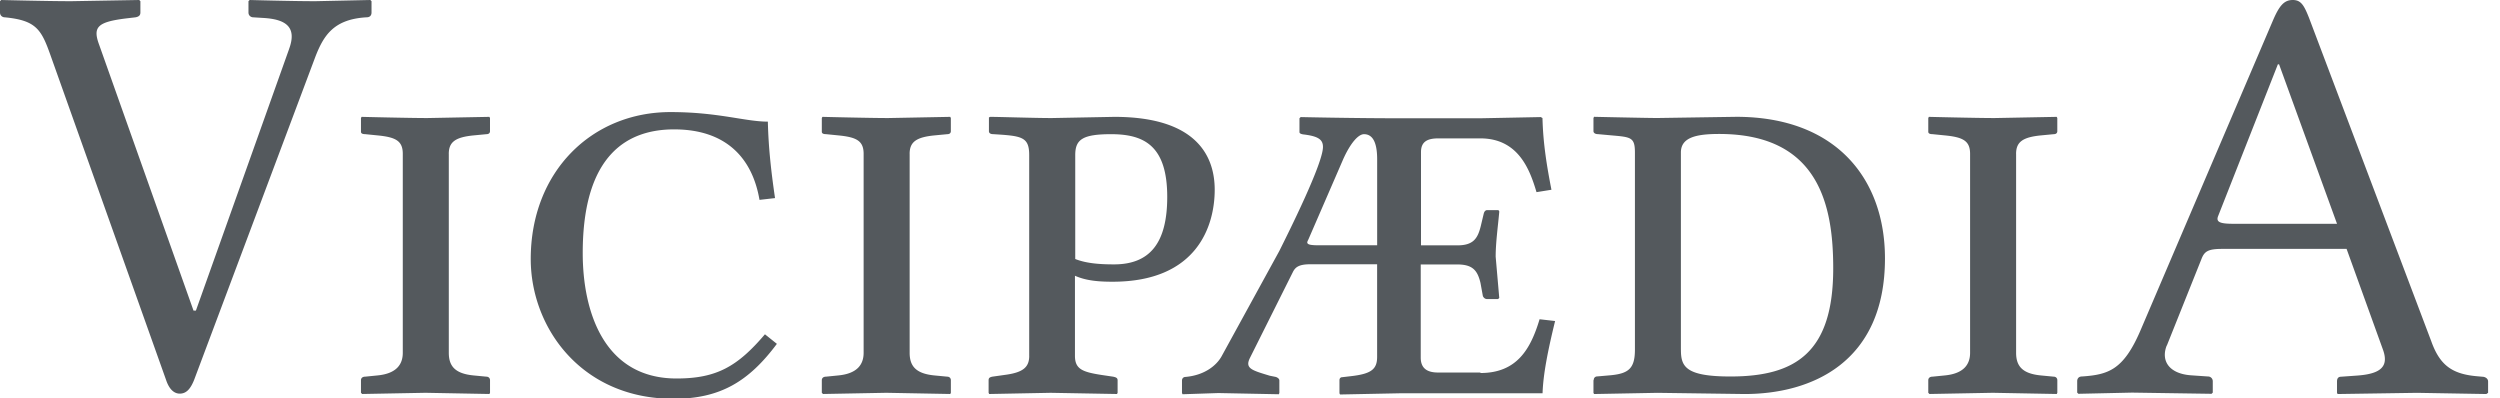 <svg xmlns="http://www.w3.org/2000/svg" width="113" height="18"><g fill="#54595D" fill-rule="nonzero"><path d="M13.068 2.214L8.855 14.039h-.108L4.482 2.024c-.297-.8-.08-1.026 1.188-1.188l.46-.054c.135-.027.216-.08.216-.216V.054L6.292 0 3.214.054C2.161.054.054 0 .054 0L0 .054v.513c0 .135.108.216.216.216 1.404.135 1.647.54 2.052 1.674l5.238 14.715c.135.405.35.62.62.62.297 0 .486-.216.648-.62l5.481-14.608c.378-.972.837-1.7 2.322-1.782.135 0 .216-.08.216-.216V.054L16.739 0l-2.484.054c-1.053 0-2.97-.054-2.97-.054l-.054.054v.513c0 .135.108.216.216.216l.432.027c1 .054 1.566.378 1.188 1.404M20.285 6.956c0-.54.297-.756 1.134-.837l.567-.054c.108 0 .162-.054.162-.135v-.594l-.027-.054-2.808.054c-.837 0-2.97-.054-2.97-.054l-.027.054v.62c0 .08.08.108.19.108l.54.054c.837.08 1.16.243 1.16.837v8.99c0 .513-.27.945-1.16 1.026l-.54.054c-.108 0-.19.054-.19.162v.567l.054.054 2.862-.054 2.89.054.027-.054v-.567c0-.108-.08-.162-.162-.162l-.567-.054c-.864-.08-1.134-.432-1.134-1.026v-8.99M30.445 18.026c2.106 0 3.402-.783 4.67-2.484l-.54-.432c-1.242 1.458-2.187 1.998-3.996 1.998-3.267 0-4.24-2.997-4.24-5.67 0-4.536 2.106-5.59 4.13-5.59 2.35 0 3.537 1.296 3.86 3.186l.702-.08c-.162-1.107-.297-2.24-.324-3.456-1.026 0-2.24-.432-4.4-.432-3.564 0-6.318 2.7-6.318 6.642 0 3.105 2.295 6.318 6.453 6.318M41.115 6.956c0-.54.297-.756 1.134-.837l.567-.054c.108 0 .162-.054.162-.135v-.594l-.027-.054-2.808.054c-.837 0-2.97-.054-2.97-.054l-.027.054v.62c0 .08.08.108.19.108l.54.054c.837.08 1.16.243 1.16.837v8.99c0 .513-.27.945-1.16 1.026l-.54.054c-.108 0-.19.054-.19.162v.567l.054.054 2.862-.054 2.89.054.027-.054v-.567c0-.108-.08-.162-.162-.162l-.567-.054c-.864-.08-1.134-.432-1.134-1.026v-8.99M48.601 7.01c0-.702.324-.945 1.62-.945 1.485 0 2.538.513 2.538 2.835 0 2.08-.783 3.05-2.403 3.05-.54 0-1.215-.027-1.755-.243V7.01m-2.08 9.072c0 .513-.27.756-1.107.864l-.567.08c-.108.027-.162.054-.162.162v.567l.027.054 2.78-.054 2.997.054.027-.054v-.567c0-.108-.08-.135-.2-.162l-.54-.08c-.864-.135-1.188-.27-1.188-.864v-3.618c.486.216 1.026.27 1.7.27 3.834 0 4.617-2.538 4.617-4.158 0-1.404-.702-3.294-4.536-3.294l-2.835.054c-.783 0-2.376-.054-2.78-.054l-.054.027v.62c0 .054.027.135.2.135 1.27.08 1.62.108 1.62.945v9.083m20.397.746H65c-.46 0-.783-.162-.783-.675v-4.21h1.648c.702 0 .918.27 1.053.837l.108.594c.027.054.08.135.2.135h.486l.054-.054-.162-1.863c0-.648.108-1.404.162-2.025 0-.054-.027-.08-.08-.08h-.46c-.08 0-.135.054-.162.162l-.135.567c-.135.54-.324.864-1.053.864h-1.647V6.875c0-.46.27-.62.783-.62h1.9c1.728 0 2.24 1.43 2.538 2.43l.675-.108c-.2-1.026-.378-2.08-.405-3.24l-.075-.045-2.727.054h-3.7c-2.052 0-4.428-.054-4.428-.054l-.054.054v.62c0 .027 0 .08.162.108.702.08.9.243.9.567 0 .756-1.54 3.834-1.97 4.698l-2.62 4.78c-.216.378-.73.837-1.62.918-.108 0-.162.08-.162.162v.567l.027.054 1.62-.054 2.727.054.027-.054v-.567c0-.08-.08-.135-.162-.162l-.27-.054c-.8-.243-1.134-.324-.9-.8l1.944-3.888c.108-.216.27-.35.783-.35h3.024v4.185c0 .54-.243.756-1.107.864l-.46.054c-.108 0-.135.08-.135.135v.594l.027.054 2.673-.054h6.48c.027-.864.243-1.944.567-3.267l-.702-.08c-.405 1.35-1.026 2.43-2.673 2.43m-6.18-9.715c.297-.648.648-1.08.918-1.08.35 0 .594.297.594 1.134v3.888h-2.62c-.378 0-.54-.027-.54-.135 0-.027.027-.08.054-.135l1.593-3.672m11.29 10.044v.567l.027.054 2.862-.054 3.942.054c2.997 0 6.345-1.404 6.345-6.13 0-3.6-2.214-6.4-6.723-6.4l-3.564.054c-.486 0-2.862-.054-2.862-.054l-.027.054v.594c0 .08.08.135.2.135l.594.054c.9.08 1.08.08 1.08.783v8.9c0 .837-.27 1.08-1.08 1.16l-.62.054c-.108 0-.162.08-.162.162m3.94-1.364v-8.92c0-.675.675-.837 1.728-.837 4.536 0 5.157 3.267 5.157 6.075 0 3.78-1.674 4.887-4.644 4.887-2.052 0-2.24-.46-2.24-1.215M91.127 6.956c0-.54.297-.756 1.134-.837l.567-.054c.108 0 .162-.054.162-.135v-.594l-.027-.054-2.808.054c-.837 0-2.97-.054-2.97-.054l-.027.054v.62c0 .08.08.108.19.108l.54.054c.837.08 1.16.243 1.16.837v8.99c0 .513-.27.945-1.16 1.026l-.54.054c-.108 0-.19.054-.19.162v.567l.054.054 2.862-.054 2.89.054.027-.054v-.567c0-.108-.08-.162-.162-.162l-.567-.054c-.864-.08-1.134-.432-1.134-1.026v-8.99M100.935 10.115c-.594 0-.783-.08-.675-.35l2.7-6.858h.054l2.62 7.21h-4.698m-2.997 5.508l1.566-3.915c.135-.35.297-.46.945-.46h5.616l1.647 4.563c.27.756-.108 1.08-1.134 1.16l-.756.054c-.135 0-.19.08-.19.216v.513l.027.054 3.59-.054 3.132.054.08-.054v-.513c0-.135-.135-.216-.27-.216l-.297-.027c-1.08-.108-1.62-.513-1.998-1.566L104.365.8c-.216-.54-.35-.8-.73-.8-.405 0-.62.27-.918.972l-5.992 14.02c-.756 1.728-1.43 1.944-2.62 2.025-.135 0-.216.08-.216.216v.513l.054.054 2.43-.054 3.59.054.054-.054v-.513a.213.213 0 00-.216-.216l-.783-.054c-1-.08-1.35-.675-1.08-1.35"/></g></svg>